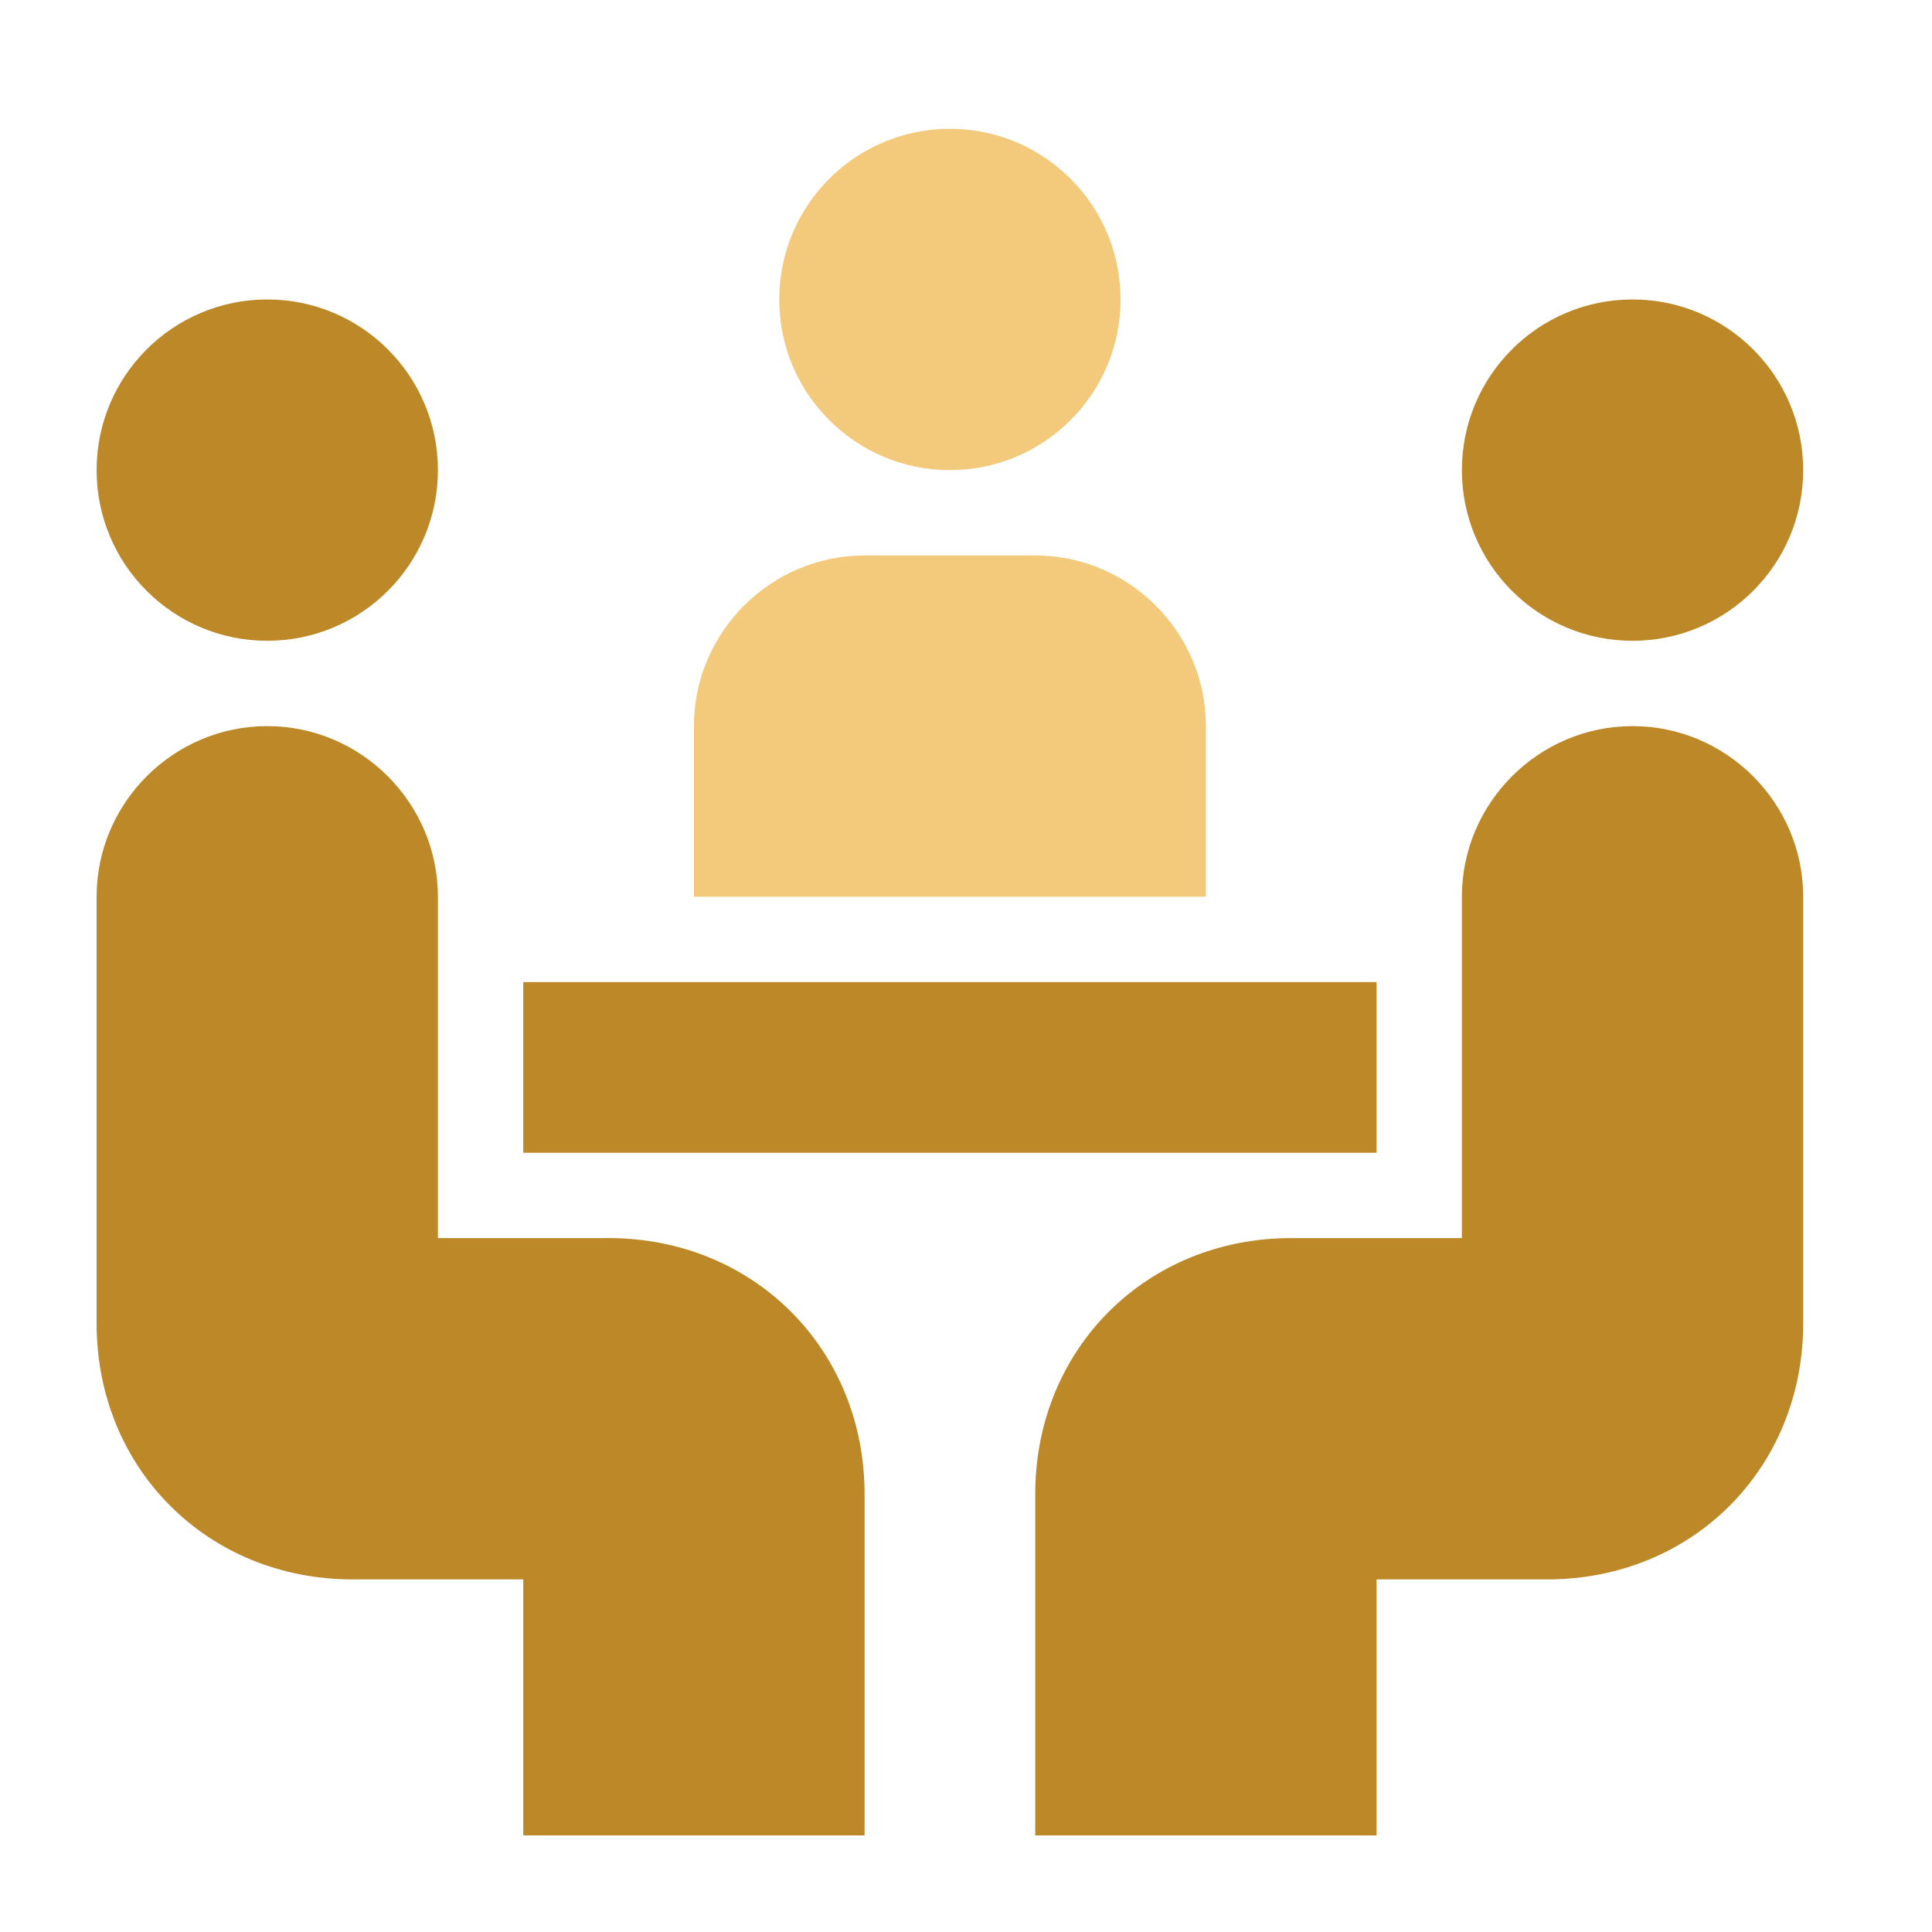 <svg width="60" height="60" viewBox="0 0 60 60" fill="none" xmlns="http://www.w3.org/2000/svg">
<g clip-path="url(#clip0_992_93)">
<path d="M29.5 14.6C32.427 14.6 34.8 12.227 34.8 9.3C34.8 6.373 32.427 4 29.5 4C26.573 4 24.2 6.373 24.2 9.3C24.2 12.227 26.573 14.6 29.5 14.6Z" fill="#F3CA7C"/>
<path d="M8.3 19.9C11.227 19.9 13.6 17.527 13.6 14.6C13.6 11.673 11.227 9.3 8.3 9.3C5.373 9.3 3 11.673 3 14.6C3 17.527 5.373 19.9 8.3 19.9Z" fill="#BD8928"/>
<path d="M32.15 17.25H26.85C23.935 17.25 21.55 19.635 21.55 22.55V27.85H37.45V22.55C37.45 19.635 35.065 17.25 32.15 17.25Z" fill="#F3CA7C"/>
<path d="M18.9 38.45H13.6V27.85C13.6 24.935 11.215 22.55 8.3 22.55C5.385 22.55 3 24.935 3 27.85V41.1C3 45.605 6.445 49.05 10.95 49.05H16.25V57H26.85V46.4C26.85 41.895 23.405 38.45 18.9 38.45Z" fill="#BD8928"/>
<path d="M50.7 19.9C53.627 19.9 56 17.527 56 14.6C56 11.673 53.627 9.3 50.7 9.3C47.773 9.3 45.4 11.673 45.4 14.6C45.4 17.527 47.773 19.9 50.7 19.9Z" fill="#BD8928"/>
<path d="M50.7 22.55C47.785 22.55 45.4 24.935 45.4 27.85V38.45H40.1C35.595 38.45 32.15 41.895 32.15 46.4V57H42.75V49.05H48.05C52.555 49.05 56 45.605 56 41.1V27.85C56 24.935 53.615 22.55 50.7 22.55Z" fill="#BD8928"/>
<path d="M42.75 30.5H16.25V35.8H42.75V30.5Z" fill="#BD8928"/>
</g>
<defs>
<clipPath id="clip0_992_93">
<rect width="53" height="53" fill="white" transform="translate(3 4)"/>
</clipPath>
</defs>
</svg>
